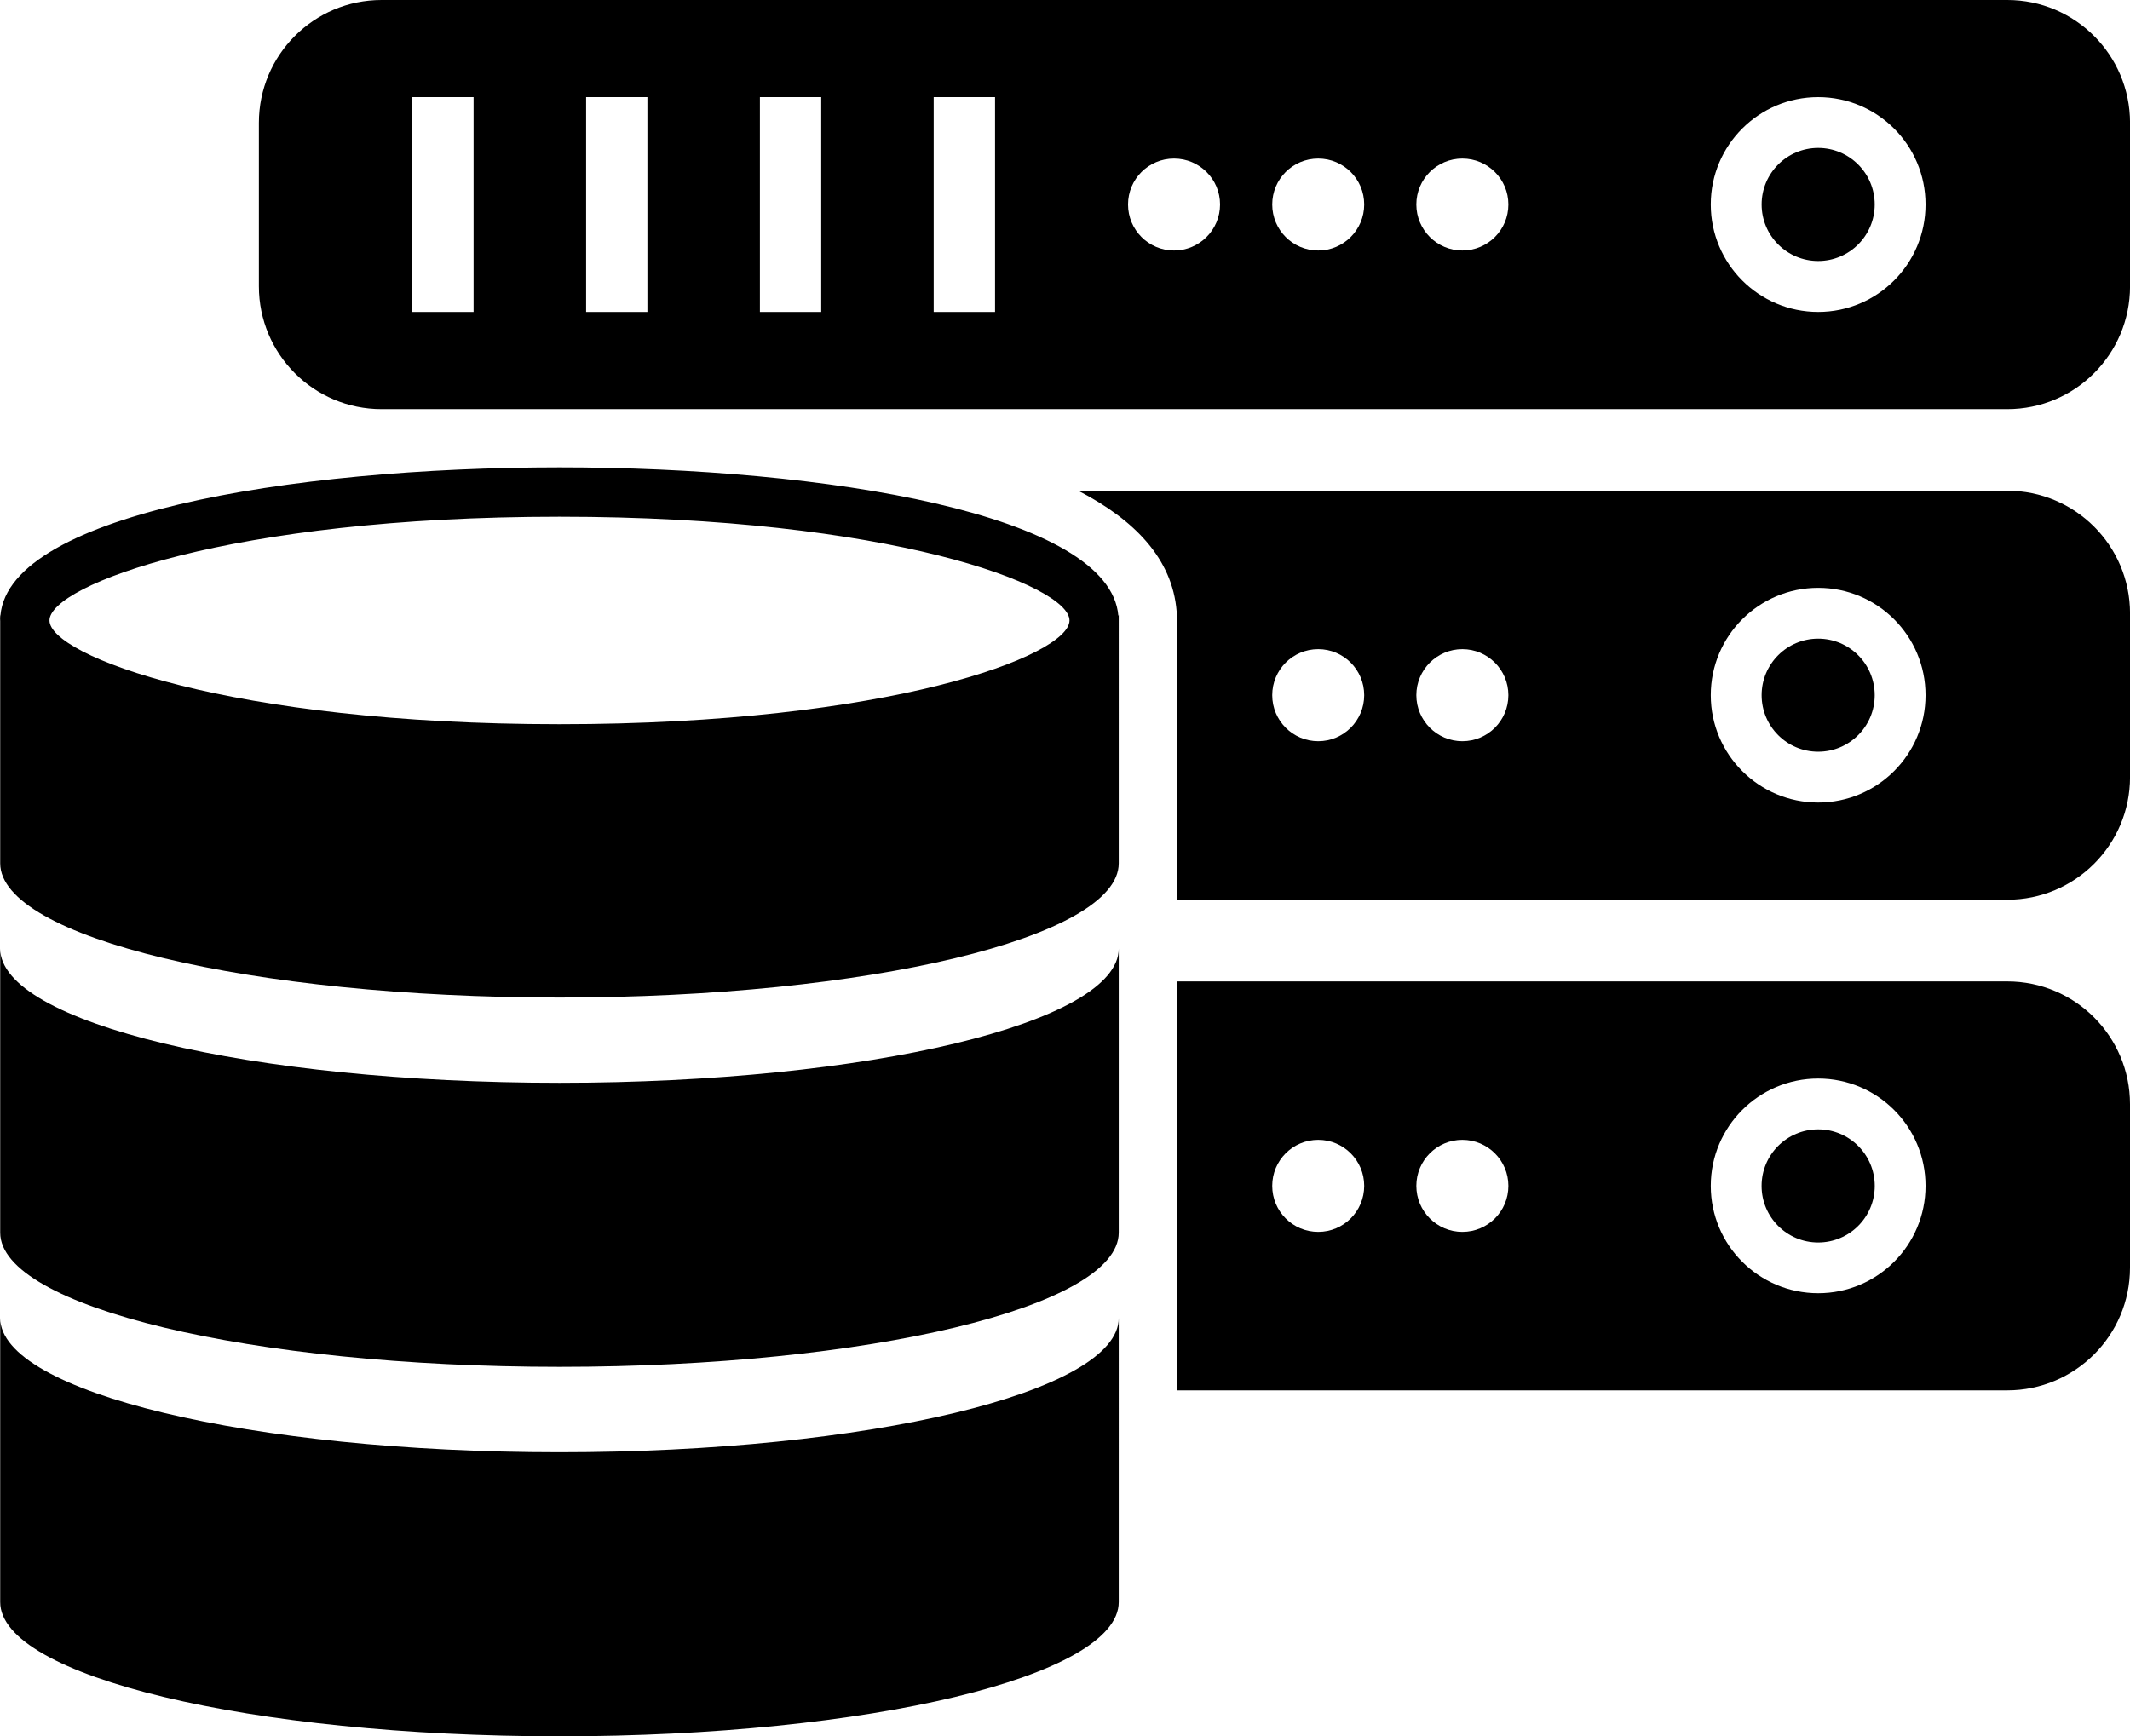<?xml version="1.0" encoding="utf-8"?>
<!-- Generator: Adobe Illustrator 16.0.0, SVG Export Plug-In . SVG Version: 6.00 Build 0)  -->
<!DOCTYPE svg PUBLIC "-//W3C//DTD SVG 1.1//EN" "http://www.w3.org/Graphics/SVG/1.1/DTD/svg11.dtd">
<svg version="1.1" id="Layer_1" xmlns="http://www.w3.org/2000/svg" xmlns:xlink="http://www.w3.org/1999/xlink" x="0px" y="0px"
	 width="55.191px" height="45px" viewBox="193.504 51.201 55.191 45" style="enable-background:new 193.504 51.201 55.191 45;"
	 xml:space="preserve">
<circle cx="240.615" cy="56.5" r="1.465"/>
<path d="M245.516,51.201H203.39c-1.754,0-3.178,1.426-3.178,3.182v4.239c0,1.756,1.422,3.182,3.178,3.182h42.126
	c1.756,0,3.18-1.425,3.18-3.182v-4.24C248.695,52.627,247.272,51.201,245.516,51.201z M205.775,59.285h-1.588v-5.567h1.588V59.285z
	 M210.279,59.285h-1.588v-5.567h1.588V59.285z M214.783,59.285h-1.589v-5.567h1.589V59.285z M219.287,59.285h-1.59v-5.567h1.59
	V59.285z M223.925,57.693c-0.66,0-1.192-0.535-1.192-1.193c0-0.658,0.532-1.19,1.192-1.19c0.657,0,1.192,0.532,1.192,1.19
	C225.117,57.158,224.582,57.693,223.925,57.693z M227.661,57.693c-0.66,0-1.192-0.535-1.192-1.193c0-0.658,0.532-1.19,1.192-1.19
	c0.658,0,1.191,0.532,1.191,1.19C228.852,57.158,228.319,57.693,227.661,57.693z M231.395,57.693c-0.657,0-1.192-0.535-1.192-1.193
	c0-0.658,0.535-1.19,1.192-1.19c0.658,0,1.193,0.532,1.193,1.19C232.589,57.158,232.055,57.693,231.395,57.693z M240.615,59.285
	c-1.536,0-2.783-1.246-2.783-2.785c0-1.537,1.247-2.782,2.783-2.782c1.537,0,2.782,1.246,2.782,2.782
	C243.397,58.04,242.152,59.285,240.615,59.285z"/>
<circle cx="240.615" cy="69.218" r="1.465"/>
<circle cx="240.615" cy="81.936" r="1.466"/>
<path d="M208.002,63.314c-6.98,0-14.493,1.24-14.493,3.967v-0.15c0,0-0.012,0.059,0,0.161v6.283c0,1.922,6.487,3.479,14.493,3.479
	c8,0,14.49-1.557,14.49-3.479V67.13c0,0-0.001,0.014-0.01,0.034C222.271,64.521,214.881,63.314,208.002,63.314z M208.002,69.97
	c-8.551,0-13.216-1.778-13.216-2.689s4.664-2.688,13.216-2.688c8.549,0,13.214,1.777,13.214,2.688S216.552,69.97,208.002,69.97z"/>
<path d="M208.002,79.264c-8.006,0-14.493-1.557-14.493-3.479v7.362c0,1.923,6.487,3.479,14.493,3.479c8,0,14.49-1.557,14.49-3.479
	v-7.362C222.492,77.707,216.003,79.264,208.002,79.264z"/>
<path d="M245.516,63.919h-24.075c1.457,0.751,2.441,1.761,2.551,3.126l0.015,0.085v4.675v1.77v0.944h21.509
	c1.756,0,3.18-1.423,3.18-3.179v-4.242C248.695,65.342,247.272,63.919,245.516,63.919z M227.661,70.411
	c-0.66,0-1.192-0.535-1.192-1.193s0.532-1.193,1.192-1.193c0.658,0,1.191,0.535,1.191,1.193S228.319,70.411,227.661,70.411z
	 M231.395,70.411c-0.657,0-1.192-0.535-1.192-1.193s0.535-1.193,1.192-1.193c0.658,0,1.193,0.535,1.193,1.193
	S232.055,70.411,231.395,70.411z M240.615,72c-1.536,0-2.783-1.246-2.783-2.782s1.247-2.782,2.783-2.782
	c1.537,0,2.782,1.246,2.782,2.782S242.152,72,240.615,72z"/>
<path d="M245.516,76.636h-21.51v6.51v4.089h21.509c1.756,0,3.18-1.423,3.18-3.179v-4.239
	C248.695,78.062,247.272,76.636,245.516,76.636z M227.661,83.127c-0.66,0-1.192-0.532-1.192-1.193c0-0.658,0.532-1.192,1.192-1.192
	c0.658,0,1.191,0.535,1.191,1.192C228.852,82.595,228.319,83.127,227.661,83.127z M231.395,83.127c-0.657,0-1.192-0.532-1.192-1.193
	c0-0.658,0.535-1.192,1.192-1.192c0.658,0,1.193,0.535,1.193,1.192C232.589,82.595,232.055,83.127,231.395,83.127z M240.615,84.717
	c-1.536,0-2.783-1.246-2.783-2.782s1.247-2.782,2.783-2.782c1.537,0,2.782,1.245,2.782,2.782S242.152,84.717,240.615,84.717z"/>
<path d="M208.002,88.839c-8.006,0-14.493-1.56-14.493-3.479v7.362c0,1.923,6.487,3.479,14.493,3.479c8,0,14.49-1.557,14.49-3.479
	V85.36C222.492,87.278,216.003,88.839,208.002,88.839z"/>

</svg>
